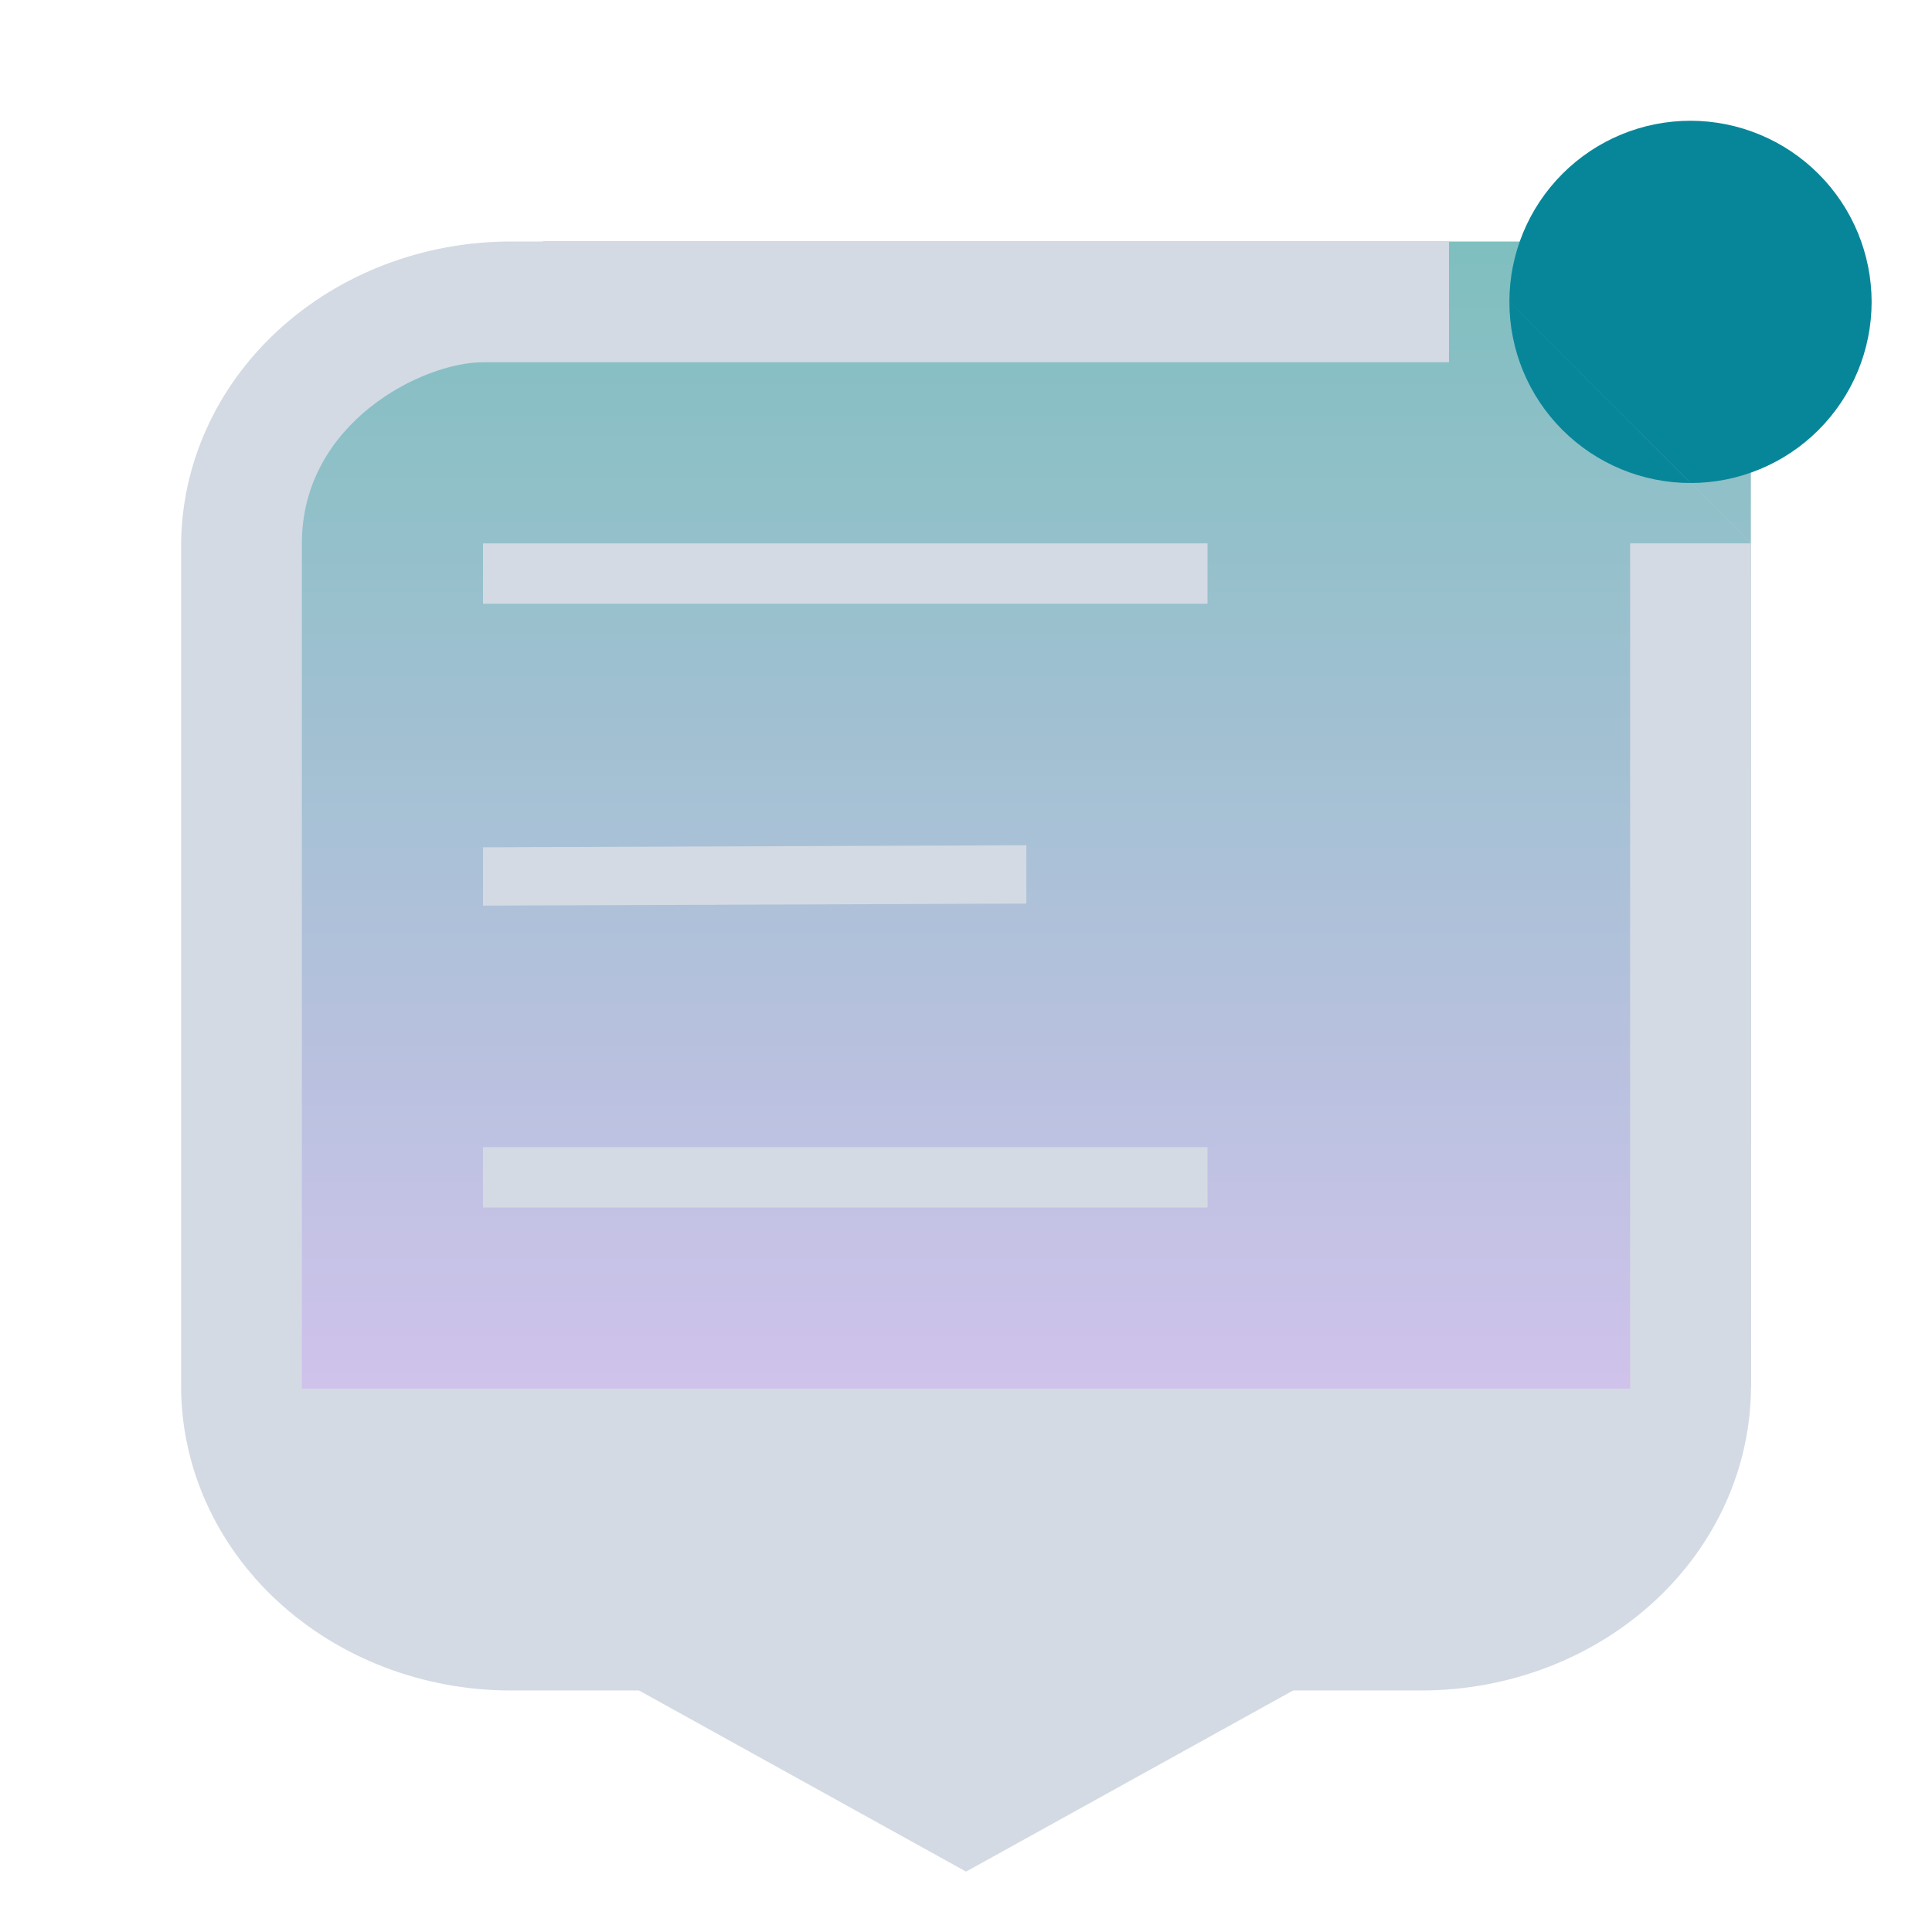 <?xml version="1.0" encoding="UTF-8" standalone="no"?>
<svg
   width="8.467mm"
   height="8.467mm"
   viewBox="0 0 32 32"
   version="1.1"
   id="svg881"
   inkscape:version="1.2.1 (9c6d41e410, 2022-07-14)"
   sodipodi:docname="notification.svg"
   xmlns:inkscape="http://www.inkscape.org/namespaces/inkscape"
   xmlns:sodipodi="http://sodipodi.sourceforge.net/DTD/sodipodi-0.dtd"
   xmlns:xlink="http://www.w3.org/1999/xlink"
   xmlns="http://www.w3.org/2000/svg"
   xmlns:svg="http://www.w3.org/2000/svg"
   xmlns:rdf="http://www.w3.org/1999/02/22-rdf-syntax-ns#"
   xmlns:cc="http://creativecommons.org/ns#"
   xmlns:dc="http://purl.org/dc/elements/1.1/">
  <defs
     id="defs875">
    <linearGradient
       inkscape:collect="always"
       xlink:href="#4813"
       id="linearGradient5058-3"
       x1="148.818"
       y1="596.596"
       x2="148.818"
       y2="636.362"
       gradientUnits="userSpaceOnUse"
       gradientTransform="matrix(0.625,0,0,0.503,129.45,425.192)" />
    <linearGradient
       inkscape:collect="always"
       xlink:href="#4813"
       id="linearGradient5058"
       x1="146.706"
       y1="597.249"
       x2="146.706"
       y2="634.916"
       gradientUnits="userSpaceOnUse"
       gradientTransform="matrix(0.558,0,0,0.451,138.932,420.695)" />
    <linearGradient
       inkscape:collect="always"
       id="4813">
      <stop
         style="stop-color:#008080;stop-opacity:1;"
         offset="0"
         id="stop4809-8" />
      <stop
         style="stop-color:#aa87de;stop-opacity:1"
         offset="1"
         id="stop4811-9" />
    </linearGradient>
    <linearGradient
       inkscape:collect="always"
       xlink:href="#4813"
       id="linearGradient2031"
       gradientUnits="userSpaceOnUse"
       gradientTransform="matrix(0.609,0,0,0.501,132.488,346.189)"
       x1="146.706"
       y1="597.249"
       x2="146.706"
       y2="634.916" />
    <linearGradient
       inkscape:collect="always"
       xlink:href="#4813"
       id="linearGradient556"
       gradientUnits="userSpaceOnUse"
       gradientTransform="matrix(0.468,0,0,0.377,186.873,427.388)"
       x1="146.706"
       y1="597.249"
       x2="146.706"
       y2="634.916" />
    <linearGradient
       inkscape:collect="always"
       xlink:href="#4813"
       id="linearGradient2065"
       gradientUnits="userSpaceOnUse"
       gradientTransform="matrix(0.468,0,0,0.377,187.873,507.388)"
       x1="146.706"
       y1="597.249"
       x2="146.706"
       y2="634.916" />
    <linearGradient
       inkscape:collect="always"
       xlink:href="#4813"
       id="linearGradient3112"
       gradientUnits="userSpaceOnUse"
       gradientTransform="matrix(0.429,0,0,0.338,192.831,494.582)"
       x1="146.706"
       y1="597.249"
       x2="146.706"
       y2="634.916" />
  </defs>
  <sodipodi:namedview
     id="base"
     pagecolor="#ffffff"
     bordercolor="#000000"
     borderopacity="1"
     inkscape:pageopacity="0.0"
     inkscape:pageshadow="2"
     inkscape:zoom="4.581395"
     inkscape:cx="50.093912"
     inkscape:cy="-14.733504"
     inkscape:document-units="px"
     inkscape:current-layer="layer1"
     showgrid="false"
     inkscape:window-width="1920"
     inkscape:window-height="1002"
     inkscape:window-x="0"
     inkscape:window-y="0"
     inkscape:window-maximized="1"
     inkscape:lockguides="false"
     inkscape:document-rotation="0"
     inkscape:pagecheckerboard="0"
     inkscape:showpageshadow="true"
     showguides="false"
     inkscape:deskcolor="#d1d1d1">
    <inkscape:grid
       type="xygrid"
       id="grid4000"
       originx="5.9999998e-06"
       originy="-37" />
  </sodipodi:namedview>
  <g
     inkscape:label="Layer 1"
     inkscape:groupmode="layer"
     id="layer1"
     transform="translate(-204.825,-721.245)">
    <g
       id="22-22-notification-inactive">
      <rect
         style="opacity:0.001;stroke-width:1"
         width="22"
         height="22"
         x="244.825"
         y="694.245"
         id="rect601" />
      <path
         inkscape:connector-curvature="0"
         id="path9068-9-37-8-0-1-5"
         d="m 264.286,696.445 h -16.923 v 13.54 l 16.923,-0.079 z"
         style="display:inline;overflow:visible;visibility:visible;opacity:0.6;fill:url(#linearGradient3112);fill-opacity:1;fill-rule:nonzero;stroke:none;stroke-width:0.534;marker:none"
         sodipodi:nodetypes="ccccc" />
      <path
         d="m 249.825,702.245 h 7 v 1 h -7 z"
         id="path6-3-1-0-4-2-9"
         style="fill:#d3dae3;fill-opacity:1;stroke-width:0.024"
         sodipodi:nodetypes="ccccc" />
      <path
         d="m 249.825,706.245 h 9 v 1 h -9 z"
         id="path8-27-6-9-6-2"
         style="fill:#d3dae3;fill-opacity:1;stroke-width:0.024"
         sodipodi:nodetypes="ccccc" />
      <path
         d="m 249.825,699.245 h 9 v 1 h -9 z"
         id="path4-5-6-3-3-1-2-6-2"
         style="fill:#d3dae3;fill-opacity:1;stroke-width:0.026"
         sodipodi:nodetypes="ccccc" />
      <path
         d="m 261.628,695.245 h -11.606 c -1.113,7.7e-4 -2.179,0.399 -2.966,1.108 -0.787,0.708 -1.229,1.668 -1.231,2.669 v 10.446 -1.4e-4 c 7.7e-4,1.001 0.444,1.961 1.231,2.669 0.787,0.708 1.853,1.106 2.966,1.108 h 1.637 l 4.167,2 4.167,-2 h 1.637 -1.5e-4 c 1.113,-0.002 2.179,-0.399 2.966,-1.108 0.787,-0.708 1.229,-1.668 1.231,-2.669 v -10.446 c -0.002,-1.001 -0.444,-1.961 -1.231,-2.669 -0.787,-0.708 -1.853,-1.106 -2.966,-1.108 z m -11.803,2 h 12 c 1,0 2,1 2,2 v 0 10 h -16 v -10 c 0,-1 1,-2 2,-2 z"
         id="path1193-7-3-6-4-8"
         style="fill:#d3dae3;fill-opacity:1;stroke-width:0.038"
         sodipodi:nodetypes="ccccccccccccccccccccccccccc" />
    </g>
    <g
       id="notification-disabled">
      <path
         style="fill:none;stroke-width:1.455"
         inkscape:connector-curvature="0"
         d="m 204.825,641.245 h 32 v 32 h -32 z"
         id="path25" />
      <path
         inkscape:connector-curvature="0"
         id="path9068-9-37-8-0-1-9"
         d="m 233.825,645.245 h -20 l -4,3 v 17.059 l 23,-0.059 1,-1 z"
         style="display:inline;overflow:visible;visibility:visible;opacity:0.6;fill:url(#linearGradient2031);fill-opacity:1;fill-rule:nonzero;stroke:none;stroke-width:0.774;marker:none"
         sodipodi:nodetypes="ccccccc" />
      <path
         d="m 232.825,643.245 c -0.796,0 -1.559,0.316 -2.121,0.879 -0.563,0.563 -0.879,1.326 -0.879,2.121 0,0.796 0.316,1.559 0.879,2.121 0.563,0.563 1.326,0.879 2.121,0.879 0.796,0 1.559,-0.316 2.121,-0.879 0.563,-0.563 0.879,-1.326 0.879,-2.121 -8e-4,-0.795 -0.317,-1.558 -0.88,-2.12 -0.562,-0.563 -1.325,-0.879 -2.12,-0.88 z m 0,4.8 c -0.477,0 -0.935,-0.19 -1.273,-0.527 -0.337,-0.338 -0.527,-0.795 -0.527,-1.273 0,-0.477 0.19,-0.935 0.527,-1.273 0.338,-0.337 0.795,-0.527 1.273,-0.527 0.477,0 0.935,0.19 1.273,0.527 0.338,0.338 0.527,0.795 0.527,1.273 0,0.477 -0.19,0.935 -0.527,1.273 -0.338,0.337 -0.795,0.527 -1.273,0.527 z"
         id="path4-9-6-6-1"
         style="fill:#bf616a;fill-opacity:1;stroke-width:0.034" />
      <path
         d="m 211.825,655.245 h 9 v 1 h -9 z"
         id="path6-3-1-0-7-2"
         style="fill:#d3dae3;fill-opacity:1;stroke-width:0.032"
         sodipodi:nodetypes="ccccc" />
      <path
         d="m 211.825,660.245 h 12 v 1 h -12 z"
         id="path8-27-6-5-7"
         style="fill:#d3dae3;fill-opacity:1;stroke-width:0.033"
         sodipodi:nodetypes="ccccc" />
      <circle
         id="circle-transparent-6-0-2-3-0"
         cx="232.825"
         cy="646.245"
         r="1.875"
         class="ColorScheme-Text"
         style="fill:#bf616a;fill-opacity:1;stroke-width:0.234" />
      <path
         d="m 211.825,650.245 h 12 v 1 h -12 z"
         id="path4-5-6-3-3-1-5-9"
         style="fill:#d3dae3;fill-opacity:1;stroke-width:0.035"
         sodipodi:nodetypes="ccccc" />
      <path
         d="m 228.825,645.245 v 0 h -15.544 c -1.446,10e-4 -2.833,0.462 -3.856,1.406 -1.023,0.944 -1.598,2.224 -1.6,3.559 v 13.928 -1.9e-4 c 0.001,1.335 0.577,2.615 1.6,3.559 1.023,0.944 2.409,1.546 3.856,1.547 h 2.128 l 5.417,3 5.417,-3 h 2.128 -2e-4 c 1.446,-0.002 2.833,-0.603 3.856,-1.547 1.023,-0.944 1.598,-2.224 1.6,-3.559 v -13.894 z m -15.367,2 h 15.367 v 0 -2 0 l 5,5 h -2 v 14 h -22 v -14 c 9.8e-4,-0.887 0.645,-1.772 1.325,-2.399 0.679,-0.627 1.348,-0.6 2.309,-0.601 z"
         id="path1193-7-3-6-9-6-3"
         style="fill:#d3dae3;fill-opacity:1;stroke-width:0.05"
         sodipodi:nodetypes="ccccccccccccccccccccccccccccccc" />
    </g>
    <g
       id="notification-active">
      <path
         style="fill:none;stroke-width:1.455"
         inkscape:connector-curvature="0"
         d="m 204.825,721.245 h 32 v 32 h -32 z"
         id="path14" />
      <path
         inkscape:connector-curvature="0"
         id="path9068-9-37-8-0-1-2"
         d="m 233.825,725.245 h -20 l -4,2 -1,18 h 24.698 -0.698 l 1,-1.018 z"
         style="display:inline;overflow:visible;visibility:visible;opacity:0.5;fill:url(#linearGradient5058-3);fill-opacity:1;fill-rule:nonzero;stroke:none;stroke-width:0.785;marker:none"
         sodipodi:nodetypes="cccccccc" />
      <path
         d="m 232.825,723.245 c -0.796,0 -1.559,0.316 -2.121,0.879 -0.563,0.563 -0.879,1.326 -0.879,2.121 0,0.796 0.316,1.559 0.879,2.121 0.563,0.563 1.326,0.879 2.121,0.879 0.796,0 1.559,-0.316 2.121,-0.879 0.563,-0.563 0.879,-1.326 0.879,-2.121 -8e-4,-0.795 -0.317,-1.558 -0.88,-2.12 -0.562,-0.563 -1.325,-0.879 -2.12,-0.88 z m 0,4.8 c -0.477,0 -0.935,-0.19 -1.273,-0.527 -0.337,-0.338 -0.527,-0.795 -0.527,-1.273 0,-0.477 0.19,-0.935 0.527,-1.273 0.338,-0.337 0.796,-0.527 1.273,-0.527 0.477,0 0.935,0.19 1.273,0.527 0.338,0.338 0.527,0.795 0.527,1.273 0,0.477 -0.19,0.935 -0.527,1.273 -0.338,0.337 -0.795,0.527 -1.273,0.527 z"
         id="path4-9-6-3"
         style="fill:#088699;fill-opacity:1;stroke-width:0.034" />
      <path
         d="m 212.825,735.279 9,-0.034 v 0.966 l -9,0.034 z"
         id="path6-3-1-0-6"
         style="fill:#d3dae3;fill-opacity:1;stroke-width:0.032"
         sodipodi:nodetypes="ccccc" />
      <path
         d="m 212.825,740.245 h 12 v 1 h -12 z"
         id="path8-27-6-7"
         style="fill:#d3dae3;fill-opacity:1;stroke-width:0.033"
         sodipodi:nodetypes="ccccc" />
      <circle
         id="circle-transparent-6-0-2-5"
         cx="232.825"
         cy="726.245"
         r="1.875"
         class="ColorScheme-Text"
         style="fill:#088699;fill-opacity:1;stroke-width:0.234" />
      <path
         d="m 212.825,730.245 h 12 v 1 h -12 z"
         id="path4-5-6-3-3-1-3"
         style="fill:#d3dae3;fill-opacity:1;stroke-width:0.035"
         sodipodi:nodetypes="ccccc" />
      <path
         d="m 228.825,725.245 v 0 h -15.544 c -1.446,10e-4 -2.833,0.533 -3.856,1.477 -1.023,0.944 -1.598,2.224 -1.6,3.559 v 13.928 -1.9e-4 c 0.001,1.335 0.577,2.615 1.6,3.559 1.023,0.944 2.409,1.475 3.856,1.477 h 2.128 l 5.417,3 5.417,-3 h 2.128 -2e-4 c 1.446,-0.002 2.833,-0.533 3.856,-1.477 1.023,-0.944 1.598,-2.224 1.6,-3.559 v -13.964 z m -16,2 h 16 v 0 -2 0 l 5,5 h -2 v 14 h -22 v -14 0 c 0,-2 2,-3 3,-3 z"
         id="path1193-7-3-6-9-5"
         style="fill:#d3dae3;fill-opacity:1;stroke-width:0.05"
         sodipodi:nodetypes="cccccccccccccccccccccccccccccc" />
    </g>
    <g
       id="notification-progress-active"
       transform="translate(278.825,688.245)">
      <path
         style="fill:none"
         inkscape:connector-curvature="0"
         id="empty-rectangle"
         d="M 1,1 H 23 V 23 H 1 Z" />
      <circle
         id="circle-blue"
         cx="12"
         cy="12"
         r="8"
         class="ColorScheme-ButtonFocus"
         style="fill:#5e81ac;fill-opacity:1" />
    </g>
    <g
       id="notification-progress-inactive"
       transform="translate(278.825,728.245)">
      <path
         style="fill:none"
         inkscape:connector-curvature="0"
         id="path10"
         d="M 1,1 H 23 V 23 H 1 Z" />
      <circle
         id="circle-transparent"
         cx="12"
         cy="12"
         r="8"
         class="ColorScheme-Text"
         style="opacity:0.4;fill:#5e81ac;fill-opacity:1" />
    </g>
    <path
       inkscape:connector-curvature="0"
       id="expander-bottom"
       d="m 191.825,709.245 2,-2 2,2 z"
       class="ColorScheme-Text"
       style="fill:#088699;fill-opacity:1" />
    <path
       inkscape:connector-curvature="0"
       id="expander-top"
       d="m 191.825,703.245 2,2 2,-2 z"
       class="ColorScheme-Text"
       style="fill:#088699;fill-opacity:1" />
    <path
       inkscape:connector-curvature="0"
       id="expander-right"
       d="m 196.825,704.245 -2,2 2,2 z"
       class="ColorScheme-Text"
       style="fill:#088699;fill-opacity:1" />
    <path
       inkscape:connector-curvature="0"
       id="expander-left"
       d="m 190.825,704.245 2,2 -2,2 z"
       class="ColorScheme-Text"
       style="fill:#088699;fill-opacity:1" />
    <g
       id="notification-empty"
       transform="translate(278.825,648.245)">
      <path
         style="fill:none"
         inkscape:connector-curvature="0"
         id="path31"
         d="M 1,1 H 23 V 23 H 1 Z" />
      <path
         inkscape:connector-curvature="0"
         id="circle-outline"
         d="m 12,4 a 8,8 0 0 0 -8,8 8,8 0 0 0 8,8 8,8 0 0 0 8,-8 8,8 0 0 0 -8,-8 z m 0,1 a 7,7 0 0 1 7,7 7,7 0 0 1 -7,7 7,7 0 0 1 -7,-7 7,7 0 0 1 7,-7 z"
         class="ColorScheme-Text"
         style="fill:#d3dae3;fill-opacity:1" />
    </g>
    <g
       id="22-22-notification-active">
      <rect
         style="opacity:0.001;stroke-width:1"
         width="22"
         height="22"
         x="244.825"
         y="731.245"
         id="rect601-0" />
      <path
         inkscape:connector-curvature="0"
         id="path9068-9-37-8-0-1-9-7-8"
         d="m 265.825,732.245 h -15.385 l -3.077,2.256 v 12.826 l 17.692,-0.044 0.769,-0.752 z"
         style="display:inline;overflow:visible;visibility:visible;opacity:0.6;fill:url(#linearGradient2065);fill-opacity:1;fill-rule:nonzero;stroke:none;stroke-width:0.588;marker:none"
         sodipodi:nodetypes="ccccccc" />
      <path
         d="m 248.825,739.245 h 7 v 1 h -7 z"
         id="path6-3-1-0-7-2-3-7"
         style="fill:#d3dae3;fill-opacity:1;stroke-width:0.024"
         sodipodi:nodetypes="ccccc" />
      <path
         d="m 248.825,742.245 h 9 v 1 h -9 z"
         id="path8-27-6-5-7-5-9"
         style="fill:#d3dae3;fill-opacity:1;stroke-width:0.025"
         sodipodi:nodetypes="ccccc" />
      <path
         d="m 248.825,736.245 h 9 v 1 h -9 z"
         id="path4-5-6-3-3-1-5-9-2-2"
         style="fill:#d3dae3;fill-opacity:1;stroke-width:0.027"
         sodipodi:nodetypes="ccccc" />
      <path
         d="m 261.825,732.245 v 0 h -11.803 c -1.113,7.7e-4 -2.179,0.348 -2.966,1.057 -0.787,0.71 -1.229,1.672 -1.231,2.676 v 10.472 -1.5e-4 c 7.7e-4,1.004 0.444,1.966 1.231,2.676 0.787,0.71 1.853,1.162 2.966,1.163 h 1.637 l 4.167,1.955 4.167,-1.955 h 1.637 -1.6e-4 c 1.113,-0.002 2.179,-0.453 2.966,-1.163 0.787,-0.71 1.229,-1.672 1.231,-2.676 v -10.206 z m -12,2 h 12 v 0 -2 0 l 4,4 h -2 v 10 h -16 v -10 c 0,-1 1,-2 2,-2 z"
         id="path1193-7-3-6-9-6-3-9-0"
         style="fill:#d3dae3;fill-opacity:1;stroke-width:0.038"
         sodipodi:nodetypes="ccccccccccccccccccccccccccccc" />
      <circle
         id="circle-transparent-6-9-8-1-2"
         cx="264.825"
         cy="733.245"
         r="2"
         class="ColorScheme-Text"
         style="fill:#088699;fill-opacity:1;stroke-width:0.25" />
    </g>
    <g
       id="notification-inactive">
      <path
         style="fill:none;stroke-width:1.455"
         inkscape:connector-curvature="0"
         d="m 204.825,684.245 h 32 v 32 h -32 z"
         id="path14-1" />
      <path
         inkscape:connector-curvature="0"
         id="path9068-9-37-8-0-1"
         d="m 231.825,689.845 h -22 v 18.053 l 22,-0.106 z"
         style="display:inline;overflow:visible;visibility:visible;opacity:0.6;fill:url(#linearGradient5058);fill-opacity:1;fill-rule:nonzero;stroke:none;stroke-width:0.703;marker:none"
         sodipodi:nodetypes="ccccc" />
      <path
         d="m 212.825,698.245 h 9 v 1 h -9 z"
         id="path6-3-1-0-4-2"
         style="fill:#d3dae3;fill-opacity:1;stroke-width:0.032"
         sodipodi:nodetypes="ccccc" />
      <path
         d="m 212.875,703.279 11.95,-0.034 v 1 l -12,2e-5 z"
         id="path8-27-6-9-6"
         style="fill:#d3dae3;fill-opacity:1;stroke-width:0.032"
         sodipodi:nodetypes="ccccc" />
      <path
         d="m 212.825,693.245 h 12 v 1 h -12 z"
         id="path4-5-6-3-3-1-2-6"
         style="fill:#d3dae3;fill-opacity:1;stroke-width:0.035"
         sodipodi:nodetypes="ccccc" />
      <path
         d="m 228.369,688.245 h -15.088 c -1.446,10e-4 -2.833,0.533 -3.856,1.477 -1.023,0.944 -1.598,2.224 -1.6,3.559 v 13.928 -1.9e-4 c 0.001,1.335 0.577,2.615 1.6,3.559 1.023,0.944 2.409,1.475 3.856,1.477 h 2.128 l 5.417,3 5.417,-3 h 2.128 -2e-4 c 1.446,-0.002 2.833,-0.533 3.856,-1.477 1.023,-0.944 1.598,-2.224 1.6,-3.559 v -13.928 c -0.002,-1.335 -0.577,-2.615 -1.6,-3.559 -1.023,-0.944 -2.409,-1.475 -3.856,-1.477 z m -14.911,2 h 14.625 c 0.961,10e-4 1.637,0.044 2.316,0.671 0.68,0.627 1.424,1.442 1.426,2.329 v 14 h -22 v -14 c 0.001,-0.887 0.645,-1.701 1.325,-2.329 0.679,-0.627 1.348,-0.67 2.309,-0.671 z"
         id="path1193-7-3-6-4"
         style="fill:#d3dae3;fill-opacity:1;stroke-width:0.05"
         sodipodi:nodetypes="cccccccccccccccccccccccccccc" />
    </g>
    <g
       id="22-22-notification-disabled">
      <rect
         style="opacity:0.001;stroke-width:1"
         width="22"
         height="22"
         x="243.825"
         y="651.245"
         id="rect601-2" />
      <path
         inkscape:connector-curvature="0"
         id="path9068-9-37-8-0-1-9-7"
         d="m 264.825,652.245 h -15.045 l -3.416,2.256 v 12.826 l 17.692,-0.044 0.769,-0.752 z"
         style="display:inline;overflow:visible;visibility:visible;opacity:0.6;fill:url(#linearGradient556);fill-opacity:1;fill-rule:nonzero;stroke:none;stroke-width:0.588;marker:none"
         sodipodi:nodetypes="ccccccc" />
      <path
         d="m 247.825,659.245 h 7 v 1 h -7 z"
         id="path6-3-1-0-7-2-3"
         style="fill:#d3dae3;fill-opacity:1;stroke-width:0.024"
         sodipodi:nodetypes="ccccc" />
      <path
         d="m 247.825,662.245 h 9 v 1 h -9 z"
         id="path8-27-6-5-7-5"
         style="fill:#d3dae3;fill-opacity:1;stroke-width:0.025"
         sodipodi:nodetypes="ccccc" />
      <path
         d="m 247.825,656.245 h 9 v 1 h -9 z"
         id="path4-5-6-3-3-1-5-9-2"
         style="fill:#d3dae3;fill-opacity:1;stroke-width:0.027"
         sodipodi:nodetypes="ccccc" />
      <path
         d="m 260.825,652.245 v 0 h -11.803 c -1.113,7.7e-4 -2.179,0.348 -2.966,1.057 -0.787,0.71 -1.229,1.672 -1.231,2.676 v 10.472 -1.5e-4 c 7.7e-4,1.004 0.444,1.966 1.231,2.676 0.787,0.71 1.853,1.162 2.966,1.163 h 1.637 l 4.167,1.955 4.167,-1.955 h 1.637 -1.6e-4 c 1.113,-0.002 2.179,-0.453 2.966,-1.163 0.787,-0.71 1.229,-1.672 1.231,-2.676 v -10.206 z m -12,2 h 12 v 0 -2 0 l 4,4 h -2 v 10 h -16 v -10 c 0,-1 1,-2 2,-2 z"
         id="path1193-7-3-6-9-6-3-9"
         style="fill:#d3dae3;fill-opacity:1;stroke-width:0.038"
         sodipodi:nodetypes="ccccccccccccccccccccccccccccc" />
      <circle
         id="circle-transparent-6-9-8-1"
         cx="263.825"
         cy="653.245"
         r="2"
         class="ColorScheme-Text"
         style="fill:#bf616a;fill-opacity:1;stroke-width:0.25" />
    </g>
  </g>
</svg>
